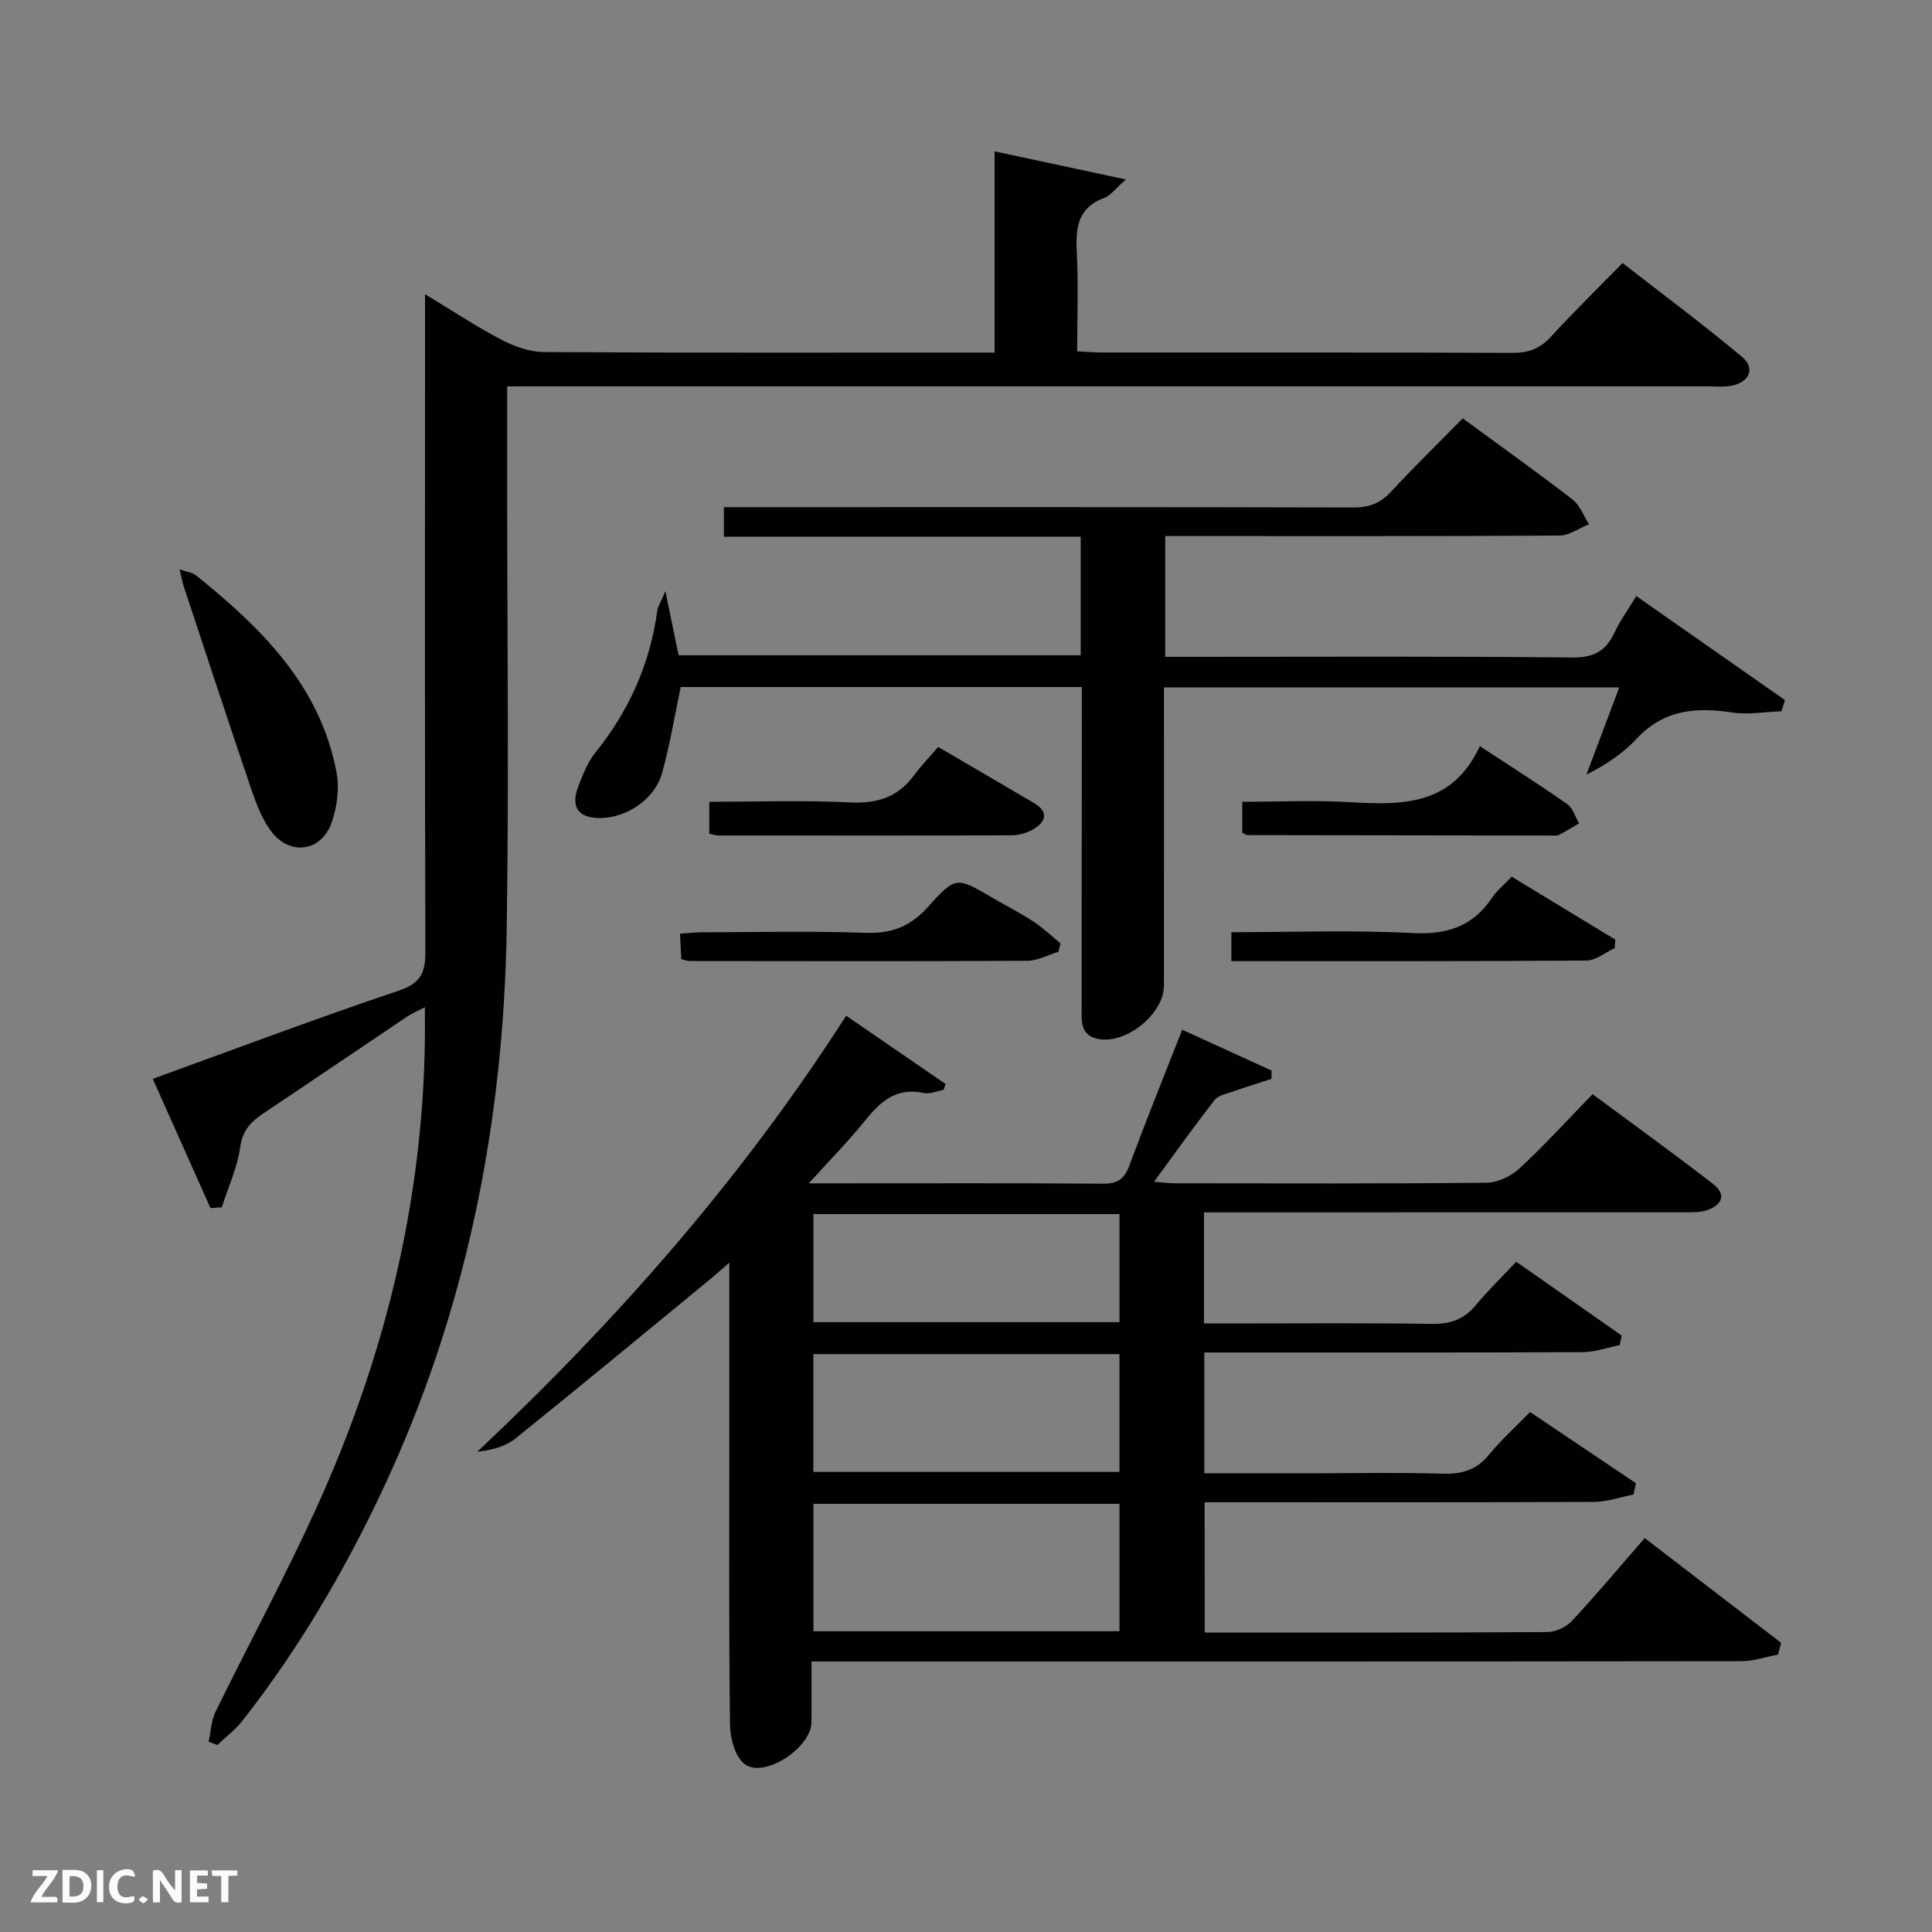 <svg enable-background="new 0 0 400 400" viewBox="0 0 400 400" xmlns="http://www.w3.org/2000/svg"><rect x="0" y="0" width="400" height="400" fill="#808080" stroke="none"/><g fill="#010104"><path d="m249.42 338c23.91 0 47.41.05 70.9-.1 1.73-.01 3.92-1 5.1-2.27 5.1-5.48 9.91-11.23 15.1-17.19 10.57 8.12 19.4 14.91 28.24 21.69-.22.81-.43 1.63-.65 2.44-2.52.47-5.05 1.36-7.57 1.36-61.99.08-123.99.06-185.98.06-1.97 0-3.95 0-6.55 0 0 4.42.04 8.52-.01 12.63-.06 5.19-9.68 11.61-13.77 8.66-2-1.44-3.05-5.36-3.09-8.17-.25-19.99-.14-39.99-.14-59.99 0-11.49 0-22.99 0-35.7-1.91 1.65-3.15 2.77-4.44 3.82-13.24 10.87-26.44 21.8-39.78 32.54-2.05 1.65-4.78 2.45-7.95 2.78 28.84-27.13 54.74-56.53 76.36-90.27 7.15 4.91 13.87 9.53 20.59 14.15-.14.4-.29.81-.43 1.21-1.38.24-2.85.92-4.11.64-5.62-1.23-8.94 1.74-12.14 5.72-3.39 4.21-7.21 8.08-11.65 12.99h6.43c18.16 0 36.33-.07 54.49.07 3.01.02 4.4-.95 5.44-3.73 3.4-9.17 7.07-18.24 10.95-28.14 6.4 2.92 12.45 5.68 18.5 8.44v1.73c-2.65.86-5.32 1.68-7.95 2.61-1.34.47-3.06.77-3.83 1.76-4.18 5.35-8.11 10.88-12.55 16.92 1.85.15 3.08.33 4.31.33 21.5.02 43 .1 64.49-.12 2.31-.02 5.09-1.32 6.82-2.92 5.13-4.74 9.84-9.93 15.18-15.41 8.55 6.34 16.87 12.33 24.97 18.61 2.91 2.26 1.7 4.43-1.36 5.43-1.53.5-3.28.41-4.93.41-31.16.02-62.33.02-93.49.02-1.79 0-3.59 0-5.65 0v23h5.16c14 0 28-.13 41.99.09 3.82.06 6.66-.91 9.1-3.85 2.54-3.05 5.41-5.84 8.4-9.02 7.66 5.36 14.75 10.32 21.84 15.28-.14.66-.28 1.33-.42 1.99-2.57.5-5.14 1.44-7.72 1.45-24.16.11-48.33.07-72.49.07-1.81 0-3.63 0-5.79 0v25h22.87c8.83 0 17.67-.19 26.49.09 3.96.12 6.98-.74 9.56-3.9 2.5-3.06 5.48-5.74 8.52-8.87 7.59 5.11 14.76 9.93 21.93 14.75-.17.78-.35 1.56-.52 2.34-2.73.53-5.45 1.51-8.19 1.52-25 .12-49.99.07-74.99.07-1.81 0-3.61 0-5.61 0 .02 9.17.02 18 .02 26.98zm-17.64-26.65c-21.45 0-42.48 0-63.37 0v26.38h63.37c0-8.85 0-17.44 0-26.38zm-.01-31c-21.43 0-42.46 0-63.37 0v24.4h63.37c0-8.19 0-16.11 0-24.4zm.01-28.99c-21.46 0-42.49 0-63.37 0v22.38h63.37c0-7.53 0-14.79 0-22.38z"/><path d="m105 80v19.67c0 30.83.38 61.67-.09 92.49-.63 40.66-8.45 79.85-25.95 116.84-7.93 16.76-17.3 32.64-28.75 47.24-1.48 1.89-3.47 3.38-5.22 5.05-.6-.24-1.19-.48-1.79-.71.45-2.05.51-4.29 1.4-6.12 6.86-14.02 14.3-27.77 20.77-41.96 14.09-30.89 22.18-63.26 22.6-97.37.02-1.99 0-3.98 0-6.59-1.51.79-2.68 1.27-3.7 1.95-9.95 6.68-19.85 13.41-29.81 20.07-2.57 1.72-4.26 3.53-4.74 6.99-.59 4.23-2.48 8.28-3.81 12.41-.78.06-1.56.11-2.33.17-3.93-8.8-7.85-17.59-11.95-26.77 17.2-6.23 33.95-12.55 50.9-18.25 4.6-1.55 5.56-3.7 5.54-8.15-.14-43.17-.07-86.33-.07-129.5 0-1.82 0-3.65 0-6.55 5.69 3.44 10.62 6.71 15.84 9.44 2.66 1.39 5.84 2.52 8.79 2.54 29.33.18 58.66.11 87.99.11h5.3c0-13.87 0-27.3 0-41.66 9.01 1.93 17.41 3.73 27.18 5.82-2.29 2.01-3.2 3.35-4.43 3.79-5.43 1.97-6 6.04-5.74 11.06.35 6.78.09 13.6.09 20.73 1.97.09 3.58.24 5.19.24 28.33.01 56.66-.04 84.99.08 3.27.01 5.62-.88 7.83-3.28 4.62-5.02 9.5-9.81 14.9-15.33 8.43 6.57 16.78 12.78 24.74 19.44 2.8 2.34 1.54 5.25-2.19 5.97-1.61.31-3.32.13-4.99.13-80.66 0-161.31 0-241.97 0-1.99.01-3.96.01-6.52.01z"/><path d="m149.87 111.12c0-2.21 0-3.82 0-6.12h5.84c41.49 0 82.98-.04 124.47.07 3.27.01 5.62-.88 7.83-3.28 4.74-5.12 9.74-9.99 14.83-15.17 7.84 5.74 15.39 11.13 22.73 16.79 1.54 1.19 2.3 3.4 3.41 5.13-2.04.82-4.08 2.33-6.13 2.34-25.33.16-50.66.11-75.98.11-1.79 0-3.58 0-5.62 0v25h5.22c26.33 0 52.66-.14 78.98.14 4.53.05 7.07-1.34 8.86-5.25 1.1-2.39 2.7-4.55 4.47-7.47 10.35 7.24 20.56 14.39 30.77 21.53-.24.77-.47 1.54-.71 2.32-3.42.12-6.93.76-10.25.25-7.48-1.15-14.14-.57-19.7 5.39-2.8 3-6.24 5.39-10.44 7.47 2.21-5.88 4.43-11.76 6.8-18.05-31.5 0-62.54 0-94.26 0v5.26c0 18.83.01 37.66-.01 56.49 0 5.83-7.82 12.2-13.64 11.03-3.89-.78-3.39-4.04-3.39-6.79-.02-20.16.02-40.32.04-60.49 0-1.79 0-3.58 0-5.58-28.09 0-55.68 0-83.06 0-1.29 6.09-2.24 12.12-3.9 17.95-1.5 5.25-7.19 9.04-12.49 9.17-4.73.12-6.49-2.16-4.81-6.54.94-2.46 1.95-5.04 3.57-7.05 6.95-8.63 11.27-18.32 12.78-29.3.13-.91.71-1.76 1.68-4.08 1.08 5.24 1.87 9.06 2.74 13.27h83.25c0-8.05 0-15.99 0-24.53-24.54-.01-49.09-.01-73.88-.01z"/><path d="m37.18 117.86c1.58.57 2.69.68 3.42 1.27 13.5 10.89 25.7 22.81 29.08 40.81.61 3.26.11 7.05-.97 10.23-2.14 6.31-8.91 7.13-12.78 1.66-1.78-2.52-2.94-5.57-3.94-8.53-4.74-13.95-9.34-27.96-13.97-41.95-.29-.92-.45-1.87-.84-3.49z"/><path d="m146.85 172.62c0-2.23 0-4.17 0-6.62 9.84 0 19.45-.34 29.03.13 5.64.28 9.99-1.01 13.35-5.6 1.47-2 3.22-3.8 5-5.88 7.04 4.11 13.46 7.84 19.86 11.62 2.89 1.7 2.63 3.69.04 5.3-1.32.82-3.05 1.36-4.6 1.37-20.27.08-40.54.05-60.81.03-.48 0-.95-.17-1.87-.35z"/><path d="m219.13 197.07c-2.15.64-4.29 1.84-6.44 1.85-23.31.13-46.62.07-69.93.05-.47 0-.94-.2-1.71-.38-.08-1.61-.16-3.21-.26-5.28 1.64-.11 3.06-.29 4.49-.29 11.32-.02 22.65-.29 33.96.11 5.45.19 9.33-1.37 12.97-5.45 5.66-6.34 5.92-6.1 13.19-1.85 2.87 1.68 5.84 3.19 8.62 5.01 1.98 1.3 3.71 2.97 5.56 4.48-.15.57-.3 1.16-.45 1.75z"/><path d="m312.99 181.51c7.19 4.37 14.32 8.7 21.44 13.03-.04.59-.08 1.17-.12 1.76-1.95.89-3.89 2.55-5.84 2.57-24.41.18-48.81.12-73.53.12 0-2.1 0-3.81 0-5.99 12.65 0 25.1-.47 37.5.18 7.17.37 12.51-1.38 16.5-7.34.99-1.48 2.45-2.64 4.05-4.33z"/><path d="m306.38 154.48c6.78 4.45 12.52 8.09 18.08 11.99 1.18.83 1.67 2.64 2.47 4-1.4.81-2.77 1.67-4.2 2.41-.4.21-.98.11-1.48.11-20.99-.02-41.98-.05-62.98-.09-.29 0-.58-.26-1.07-.5 0-1.85 0-3.79 0-6.4 7.45 0 14.91-.35 22.33.08 10.8.62 21.16.76 26.85-11.6z"/></g><path d="m37.59 393.81c-.92.31-1.52.05-2-.78-.7-1.2-1.52-2.34-2.47-3.78v4.59c-.55.03-.95.05-1.41.07-.03-.37-.06-.64-.06-.91 0-1.91 0-3.81 0-5.7 1.13-.41 1.77-.03 2.29.91.62 1.11 1.38 2.14 2.31 3.19v-4.2h1.35v6.61z" fill="#fbfcfa"/><path d="m12.94 393.88v-6.75c1.9.19 3.93-.54 5.37 1.29.8 1.01.78 2.88.03 3.97-1.37 1.97-3.4 1.51-5.4 1.49m1.45-1.22c2.04.12 2.92-.58 2.89-2.21-.03-1.51-.98-2.19-2.89-2z" fill="#fbfcfa"/><path d="m11.81 393.87h-5.49c.68-2.18 2.47-3.48 3.51-5.45h-3.08v-1.21h5.29c-.71 2.13-2.44 3.48-3.47 5.51.86 0 1.63.04 2.39-.01.79-.05 1.14.21.85 1.16" fill="#fbfcfa"/><path d="m39.33 393.86v-6.61h3.7v1.07h-2.22v1.52c.68.04 1.34.09 2.07.13v1.07c-.72.05-1.38.09-2.1.14v1.48h2.4v1.19h-3.85z" fill="#fbfcfa"/><path d="m27.71 388.56c-1.15-.3-2.46-.61-3.1.64-.37.73-.41 1.93-.06 2.67.63 1.35 1.99.93 3.17.68.35.94-.01 1.32-.93 1.46-1.62.25-3.05-.27-3.76-1.48-.72-1.24-.6-3.03.31-4.17.88-1.11 2.71-1.7 4-1.16.32.13.44.74.65 1.12-.1.08-.19.16-.28.24" fill="#fbfcfa"/><path d="m49.15 387.24v1.07c-.59.02-1.17.05-1.87.08v5.44h-1.48v-5.44h-1.85c-.05-.4-.08-.73-.13-1.15z" fill="#fbfcfa"/><path d="m20.06 387.21h1.33v6.62h-1.33z" fill="#fbfcfa"/><path d="m30.68 393.25c-.49.38-.8.79-1.05.76-.32-.05-.6-.45-.9-.7.26-.24.51-.64.8-.67.29-.04.62.3 1.15.61" fill="#fbfcfa"/></svg>